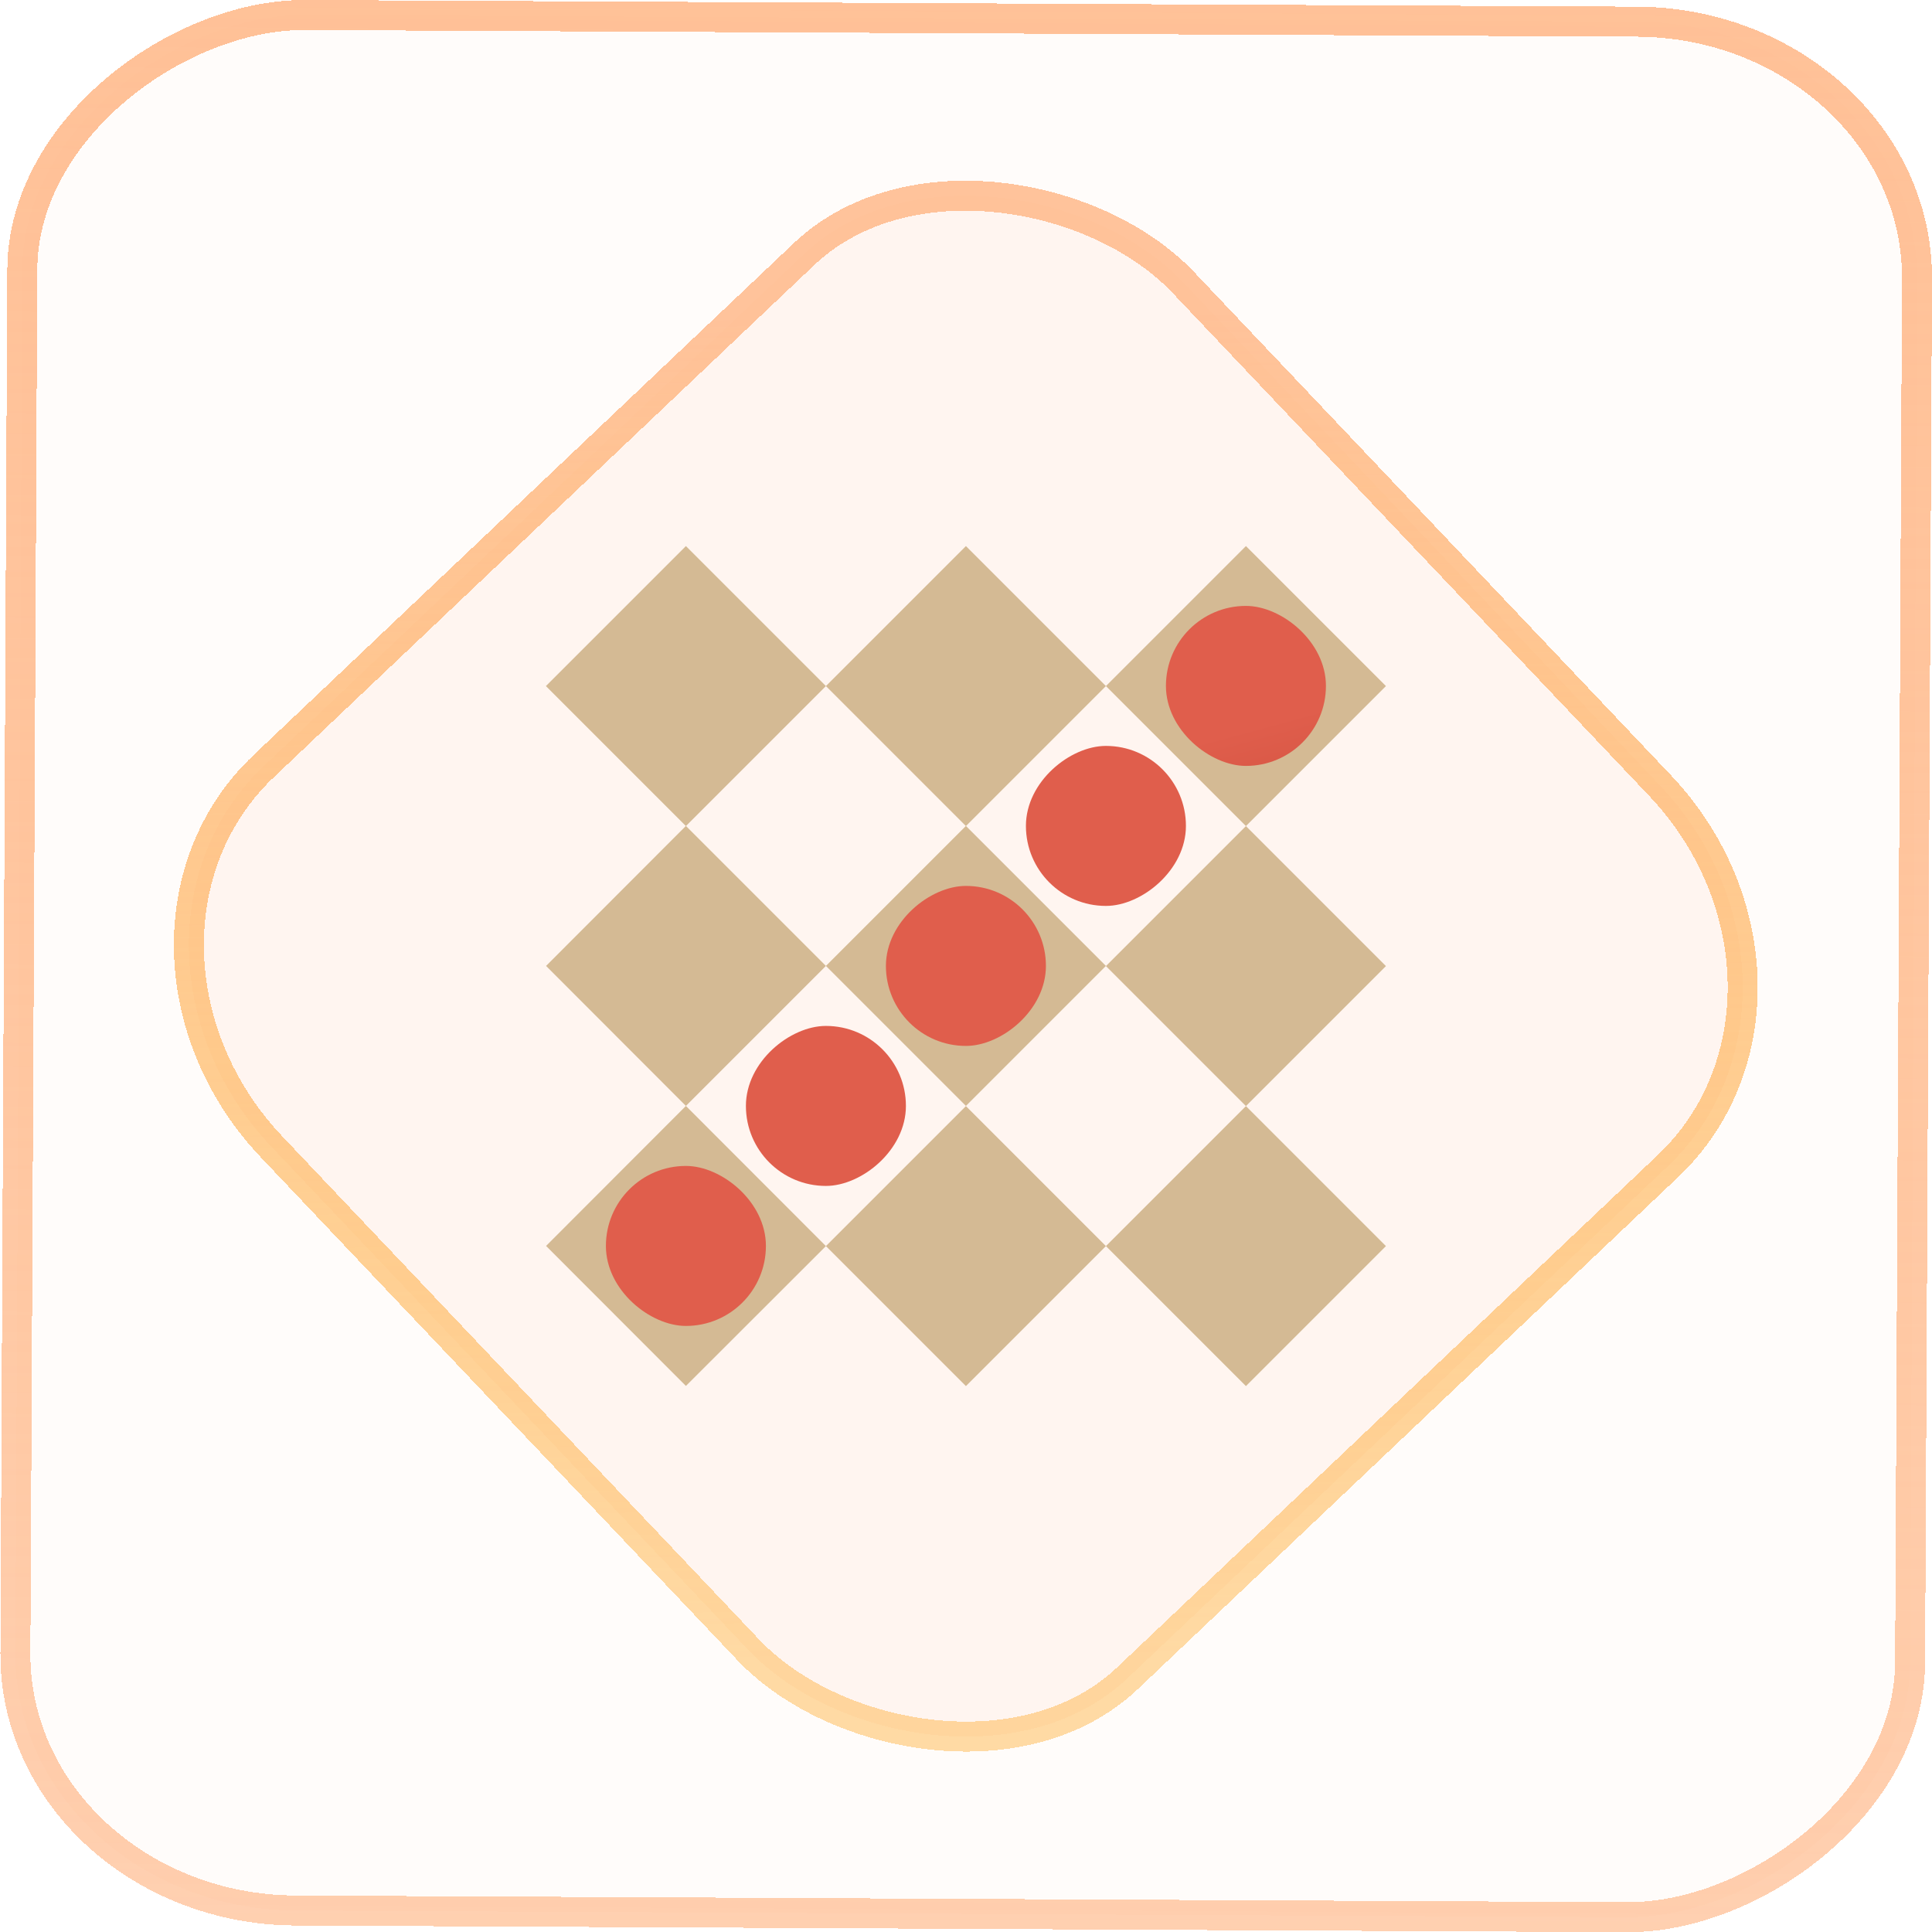 <?xml version="1.0" encoding="UTF-8" standalone="no"?>
<svg
   width="46"
   height="46"
   version="1.1"
   viewBox="0 0 12.171 12.171"
   id="svg12"
   sodipodi:docname="klines.svg"
   inkscape:version="1.3.2 (091e20ef0f, 2023-11-25)"
   xmlns:inkscape="http://www.inkscape.org/namespaces/inkscape"
   xmlns:sodipodi="http://sodipodi.sourceforge.net/DTD/sodipodi-0.dtd"
   xmlns:xlink="http://www.w3.org/1999/xlink"
   xmlns="http://www.w3.org/2000/svg"
   xmlns:svg="http://www.w3.org/2000/svg">
  <defs
     id="defs16">
    <linearGradient
       id="linearGradient7"
       inkscape:collect="always">
      <stop
         style="stop-color:#ff9955;stop-opacity:0.461;"
         offset="0"
         id="stop6" />
      <stop
         style="stop-color:#ffb583;stop-opacity:0.831;"
         offset="1"
         id="stop7" />
    </linearGradient>
    <linearGradient
       id="c"
       y1="523.8"
       x1="403.57"
       y2="536.8"
       x2="416.57"
       gradientUnits="userSpaceOnUse"
       gradientTransform="matrix(0.345,0,0,0.345,-134.804,-174.633)">
      <stop
         stop-color="#292c2f"
         id="stop1568" />
      <stop
         offset="1"
         stop-opacity="0"
         id="stop1570" />
    </linearGradient>
    <linearGradient
       xlink:href="#b-2"
       id="linearGradient4189"
       x1="14.369"
       y1="22.522"
       x2="26.522"
       y2="22.522"
       gradientUnits="userSpaceOnUse" />
    <linearGradient
       x1="36"
       gradientUnits="userSpaceOnUse"
       x2="14"
       y2="12"
       y1="44"
       id="b-2">
      <stop
         style="stop-color:#bfc9c9;stop-opacity:1"
         stop-color="#536161"
         id="stop1579" />
      <stop
         style="stop-color:#fbfbfb;stop-opacity:1"
         stop-color="#f4f5f5"
         offset="1"
         id="stop1581" />
    </linearGradient>
    <linearGradient
       xlink:href="#b-2"
       id="linearGradient4428"
       gradientUnits="userSpaceOnUse"
       x1="31.586"
       y1="36.345"
       x2="1.203"
       y2="6.723" />
    <linearGradient
       xlink:href="#b-2"
       id="linearGradient4189-3"
       x1="14.369"
       y1="22.522"
       x2="26.522"
       y2="22.522"
       gradientUnits="userSpaceOnUse"
       gradientTransform="translate(20.842,61.554)" />
    <linearGradient
       xlink:href="#b-2"
       id="linearGradient4428-5"
       gradientUnits="userSpaceOnUse"
       x1="31.586"
       y1="36.345"
       x2="1.203"
       y2="6.723"
       gradientTransform="translate(20.842,61.554)" />
    <linearGradient
       xlink:href="#b-2"
       id="linearGradient4189-3-3"
       x1="14.369"
       y1="22.522"
       x2="26.522"
       y2="22.522"
       gradientUnits="userSpaceOnUse"
       gradientTransform="translate(4.377,4.421)" />
    <linearGradient
       xlink:href="#b-2"
       id="linearGradient4428-5-5"
       gradientUnits="userSpaceOnUse"
       x1="31.586"
       y1="36.345"
       x2="1.203"
       y2="6.723"
       gradientTransform="translate(4.377,4.421)" />
    <linearGradient
       inkscape:collect="always"
       xlink:href="#linearGradient14"
       id="linearGradient15"
       x1="-9.685"
       y1="45.161"
       x2="11.988"
       y2="21.735"
       gradientUnits="userSpaceOnUse"
       gradientTransform="scale(0.265)" />
    <linearGradient
       id="linearGradient14"
       inkscape:collect="always">
      <stop
         style="stop-color:#ff9900;stop-opacity:0.345;"
         offset="0"
         id="stop12" />
      <stop
         style="stop-color:#ffb685;stop-opacity:0.816;"
         offset="1"
         id="stop13" />
    </linearGradient>
    <filter
       id="filter2917-3"
       x="-0.962"
       y="-0.667"
       width="2.924"
       height="2.335"
       color-interpolation-filters="sRGB">
      <feGaussianBlur
         stdDeviation="0.287"
         id="feGaussianBlur732-5" />
    </filter>
    <filter
       id="filter1"
       x="-0.962"
       y="-0.667"
       width="2.924"
       height="2.335"
       color-interpolation-filters="sRGB">
      <feGaussianBlur
         stdDeviation="0.287"
         id="feGaussianBlur1" />
    </filter>
    <filter
       id="filter2"
       x="-0.962"
       y="-0.667"
       width="2.924"
       height="2.335"
       color-interpolation-filters="sRGB">
      <feGaussianBlur
         stdDeviation="0.287"
         id="feGaussianBlur2" />
    </filter>
    <linearGradient
       id="_lgradient_20"
       x1="-0.3"
       y1="-0.261"
       x2="0.967"
       y2="0.866"
       gradientTransform="matrix(15.137,0,0,16.827,0.898,0.053)"
       gradientUnits="userSpaceOnUse">
      <stop
         offset="34.941%"
         stop-opacity="1"
         style="stop-color:rgb(178,229,107)"
         id="stop1" />
      <stop
         offset="53.849%"
         stop-opacity="1"
         style="stop-color:rgb(194,233,100)"
         id="stop2" />
      <stop
         offset="90.405%"
         stop-opacity="1"
         style="stop-color:rgb(236,244,81)"
         id="stop3" />
      <stop
         offset="100%"
         stop-opacity="1"
         style="stop-color:rgb(250,247,75)"
         id="stop4" />
    </linearGradient>
    <linearGradient
       inkscape:collect="always"
       xlink:href="#linearGradient7"
       id="linearGradient6"
       x1="-12.12"
       y1="6.117"
       x2="0.009"
       y2="6.117"
       gradientUnits="userSpaceOnUse" />
    <linearGradient
       id="linearGradient4217">
      <stop
         style="stop-color:#000000;stop-opacity:1;"
         offset="0"
         id="stop7-3" />
      <stop
         style="stop-color:#000000;stop-opacity:0;"
         offset="1"
         id="stop9" />
    </linearGradient>
    <linearGradient
       inkscape:collect="always"
       xlink:href="#linearGradient4172"
       id="linearGradient2078"
       gradientUnits="userSpaceOnUse"
       gradientTransform="matrix(0.203,0,0,0.203,-5.133,4.974)"
       x1="-16"
       y1="12"
       x2="-8.664"
       y2="9.744" />
    <linearGradient
       id="linearGradient4172">
      <stop
         offset="0"
         style="stop-color:#bf4231;stop-opacity:1"
         id="stop2-6" />
      <stop
         offset="1"
         style="stop-color:#e05e4c;stop-opacity:1"
         id="stop4-7" />
    </linearGradient>
    <linearGradient
       inkscape:collect="always"
       xlink:href="#linearGradient4172"
       id="linearGradient2082"
       gradientUnits="userSpaceOnUse"
       gradientTransform="matrix(0.203,0,0,0.203,-7.973,-7.003)"
       x1="-16"
       y1="12"
       x2="-8.664"
       y2="13.192" />
    <linearGradient
       inkscape:collect="always"
       xlink:href="#linearGradient4172"
       id="linearGradient2086"
       gradientUnits="userSpaceOnUse"
       gradientTransform="matrix(0.203,0,0,0.203,-2.293,-12.682)"
       x1="-16"
       y1="12"
       x2="-8.664"
       y2="13.988" />
    <linearGradient
       inkscape:collect="always"
       xlink:href="#linearGradient4172"
       id="linearGradient2090"
       gradientUnits="userSpaceOnUse"
       gradientTransform="matrix(0.203,0,0,0.203,-6.553,3.554)"
       x1="-16"
       y1="12"
       x2="-8.664"
       y2="9.744" />
    <linearGradient
       inkscape:collect="always"
       xlink:href="#linearGradient4172"
       id="linearGradient2094"
       gradientUnits="userSpaceOnUse"
       gradientTransform="matrix(0.203,0,0,0.203,-3.713,6.394)"
       x1="-16"
       y1="12"
       x2="-8.664"
       y2="9.744" />
  </defs>
  <sodipodi:namedview
     id="namedview14"
     pagecolor="#000000"
     bordercolor="#666666"
     borderopacity="1.0"
     inkscape:showpageshadow="2"
     inkscape:pageopacity="0.0"
     inkscape:pagecheckerboard="0"
     inkscape:deskcolor="#d1d1d1"
     showgrid="false"
     inkscape:zoom="7.375"
     inkscape:cx="13.288136"
     inkscape:cy="41.627119"
     inkscape:window-width="1920"
     inkscape:window-height="996"
     inkscape:window-x="0"
     inkscape:window-y="0"
     inkscape:window-maximized="1"
     inkscape:current-layer="svg12">
    <inkscape:grid
       type="xygrid"
       id="grid244"
       originx="9.789"
       originy="-31.749"
       spacingy="1"
       spacingx="1"
       units="px"
       visible="false" />
  </sodipodi:namedview>
  <rect
     x="-12.026"
     y="0.149"
     width="11.941"
     height="11.936"
     rx="1.612"
     stroke="url(#paint4_linear_77:23)"
     shape-rendering="crispEdges"
     id="rect5-6-7-3"
     ry="1.774"
     transform="matrix(0.005,-1,1,0.005,0,0)"
     style="fill:#ffe0cc;fill-opacity:0.098;stroke:url(#linearGradient6);stroke-width:0.189;stroke-opacity:1" />
  <rect
     x="-3.727"
     y="4.645"
     width="7.913"
     height="7.912"
     rx="1.612"
     shape-rendering="crispEdges"
     id="rect5-6-6-6-6"
     style="fill:#ffc299;fill-opacity:0.102;stroke:url(#linearGradient15);stroke-width:0.189;stroke-opacity:1"
     ry="1.774"
     transform="matrix(0.726,-0.688,0.688,0.726,0,0)" />
  <path
     style="fill:#d4ba94;fill-opacity:1;stroke:none;stroke-width:0.406;stroke-linecap:round;stroke-linejoin:round;stroke-miterlimit:4;stroke-dasharray:none;stroke-opacity:0"
     d="m 4.321,3.44 -0.882,0.882 0.882,0.882 0.882,-0.882 z m 0.882,0.882 0.882,0.882 0.882,-0.882 -0.882,-0.882 z m 1.764,0 0.882,0.882 0.882,-0.882 -0.882,-0.882 z m 0.882,0.882 -0.882,0.882 0.882,0.882 0.882,-0.882 z m 0,1.764 -0.882,0.882 0.882,0.882 0.882,-0.882 z m -0.882,0.882 -0.882,-0.882 -0.882,0.882 0.882,0.882 z m -1.764,0 L 4.321,6.967 3.44,7.849 4.321,8.731 Z M 4.321,6.967 5.203,6.085 4.321,5.203 3.44,6.085 Z m 0.882,-0.882 0.882,0.882 0.882,-0.882 -0.882,-0.882 z"
     id="path32-2-0" />
  <rect
     style="fill:url(#linearGradient2078);fill-opacity:1;stroke:none;stroke-width:0.203"
     width="1.008"
     height="1.008"
     x="-6.589"
     y="5.581"
     transform="rotate(-90)"
     ry="0.811"
     rx="0.811"
     id="rect36-1-3" />
  <rect
     rx="0.811"
     ry="0.811"
     transform="matrix(0,-1,-1,0,0,0)"
     y="-4.825"
     x="-8.353"
     height="1.008"
     width="1.008"
     style="fill:url(#linearGradient2082);fill-opacity:1;stroke:none;stroke-width:0.203"
     id="rect40-7-5" />
  <rect
     style="fill:url(#linearGradient2086);fill-opacity:1;stroke:none;stroke-width:0.203"
     width="1.008"
     height="1.008"
     x="-4.825"
     y="-8.353"
     transform="matrix(0,-1,-1,0,0,0)"
     ry="0.811"
     rx="0.811"
     id="rect44-9-2" />
  <rect
     rx="0.811"
     ry="0.811"
     transform="rotate(-90)"
     y="4.699"
     x="-7.471"
     height="1.008"
     width="1.008"
     style="fill:url(#linearGradient2090);fill-opacity:1;stroke:none;stroke-width:0.203"
     id="rect50-6-8" />
  <rect
     style="fill:url(#linearGradient2094);fill-opacity:1;stroke:none;stroke-width:0.203"
     width="1.008"
     height="1.008"
     x="-5.707"
     y="6.463"
     transform="rotate(-90)"
     ry="0.811"
     rx="0.811"
     id="rect54-6-7" />
</svg>
